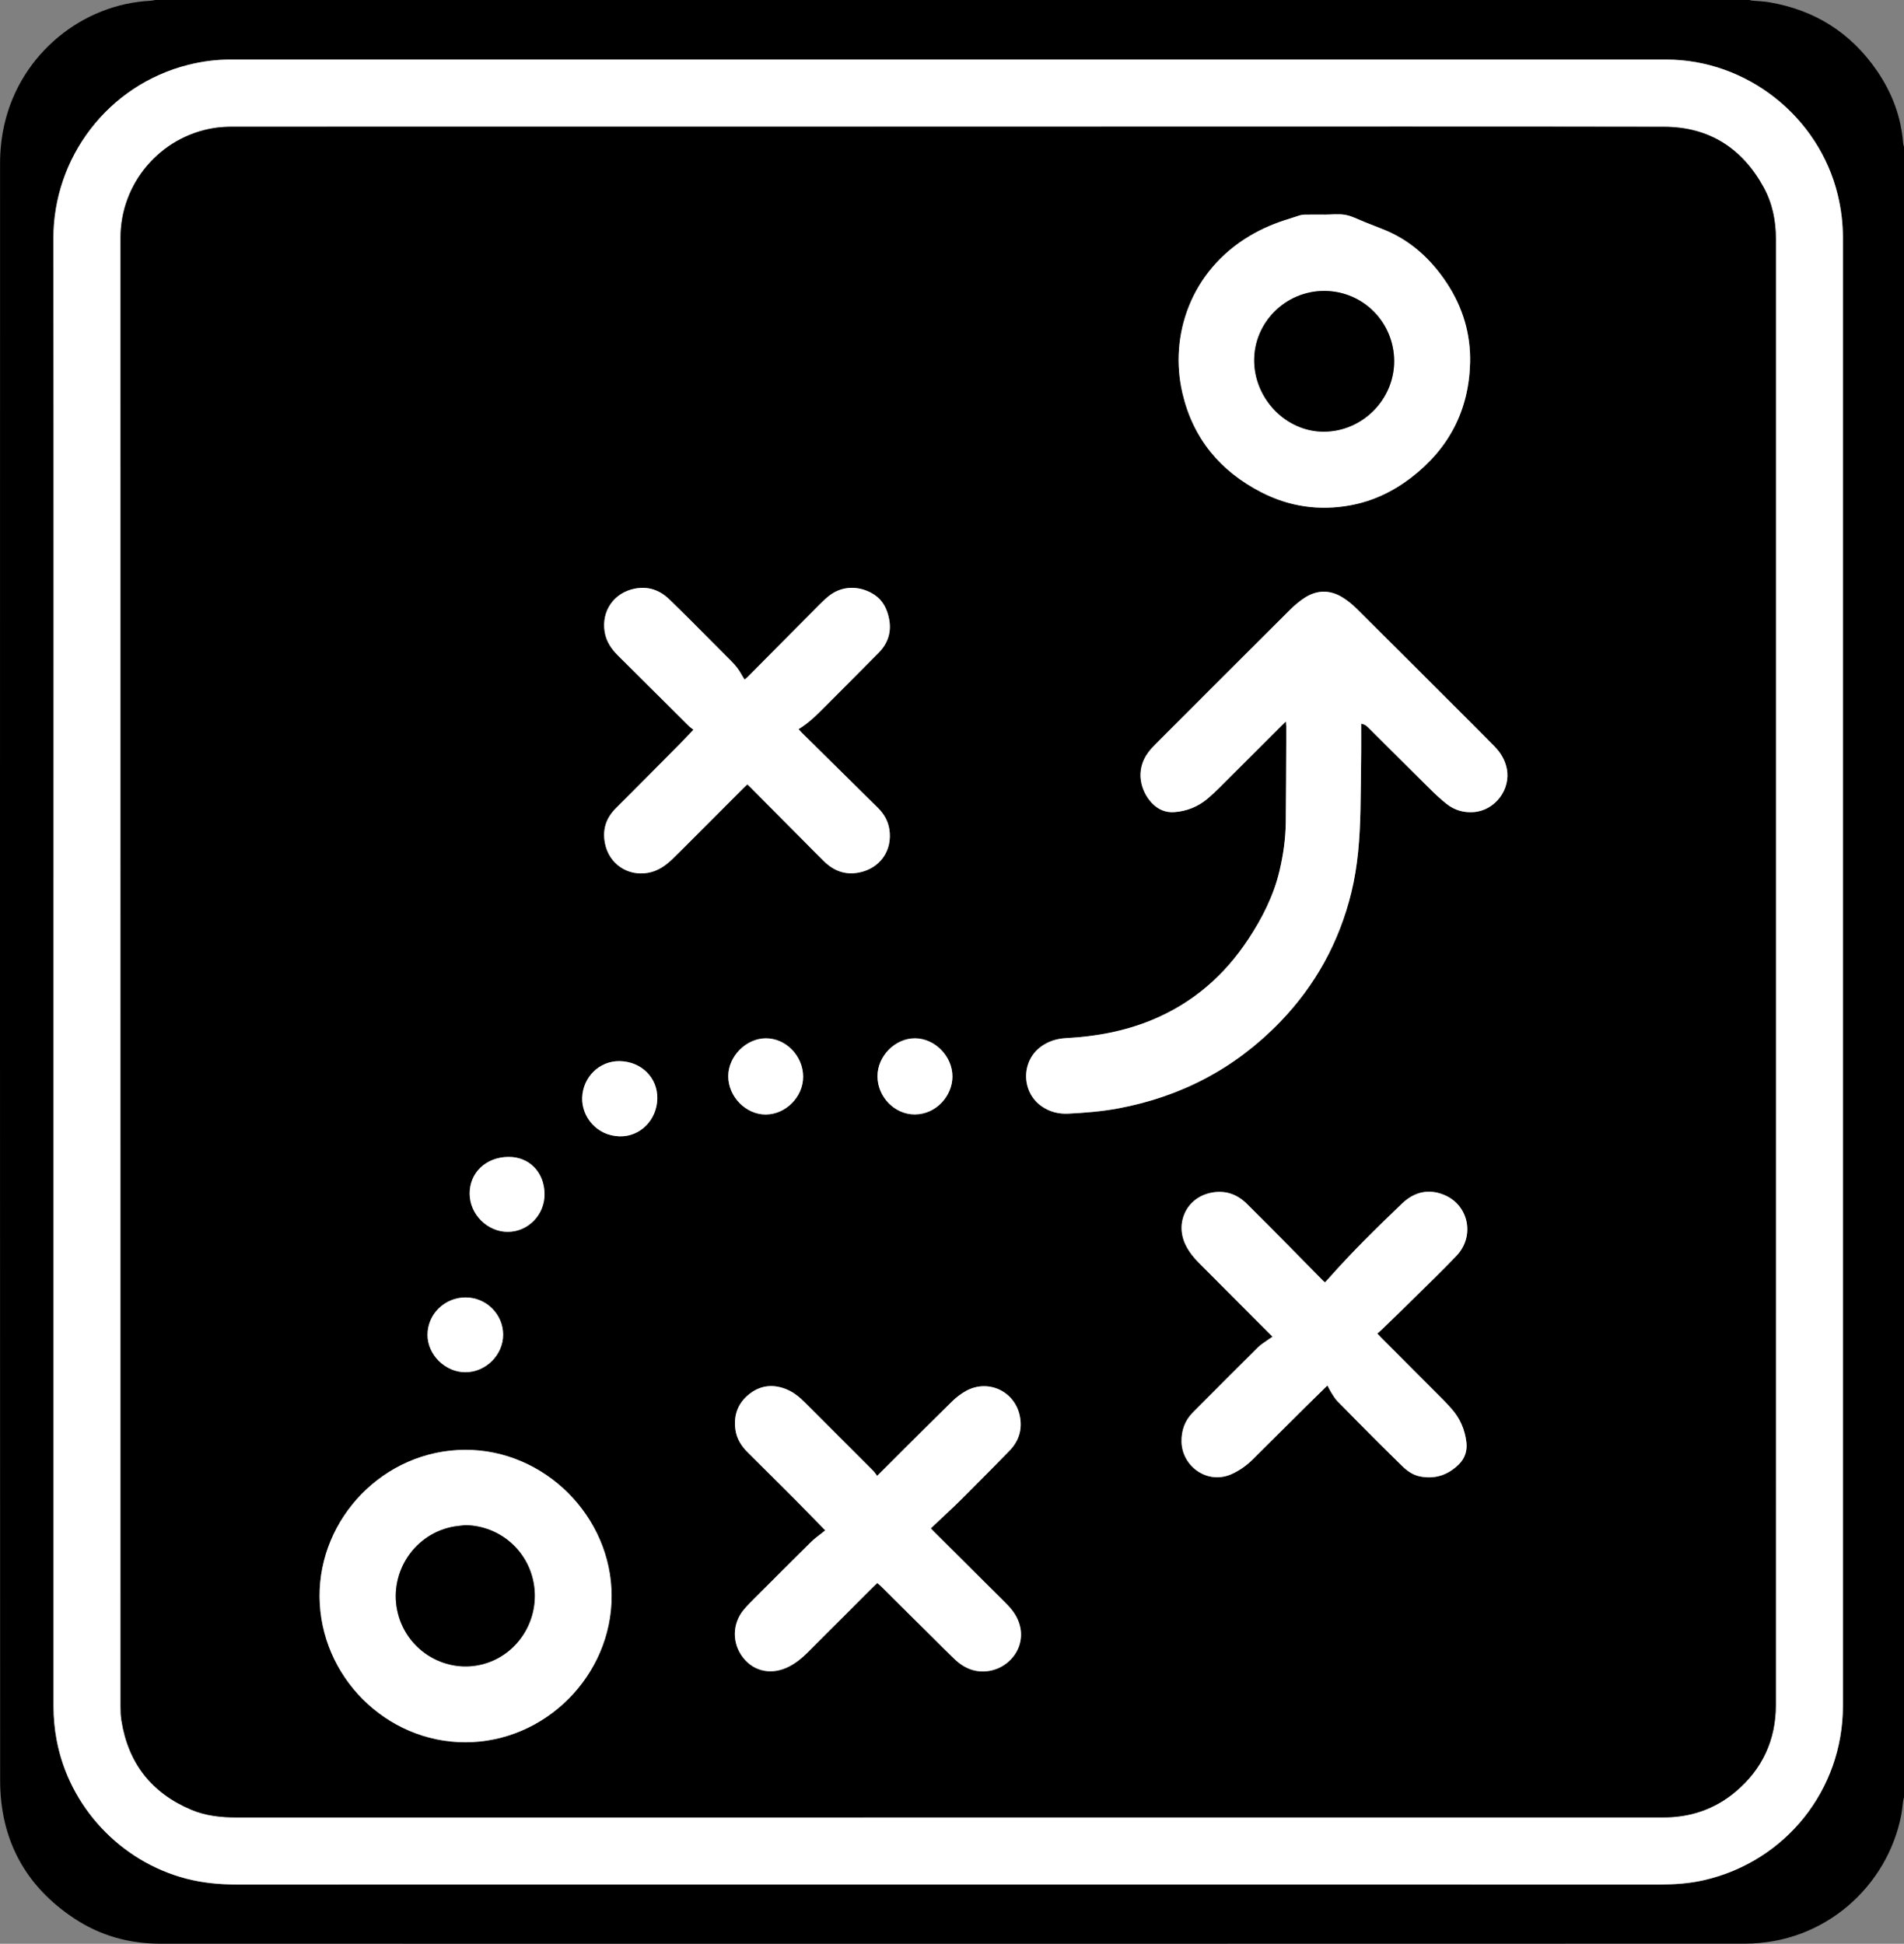 <?xml version="1.0" encoding="UTF-8"?>
<svg id="Layer_1" data-name="Layer 1" xmlns="http://www.w3.org/2000/svg" viewBox="0 0 965.04 985.39">
  <rect x="0" y="0" width="965.04" height="985.39" fill="#808080" stroke="none"/>
  <defs>
    <style>
      .cls-1 {
        fill: #fff;
      }
    </style>
  </defs>
  <path d="m965.04,74.36v836.71c-.15.69-.35,1.38-.45,2.08-.33,2.37-.5,4.77-.96,7.11-7,35.74-38.57,65.04-79.2,65.06-267.76.09-535.51.06-803.27.03-15.64,0-30.26-4.06-43.34-12.68C12.7,956.13.08,932.47.07,902.57-.04,629.36,0,356.15.03,82.94c0-6.8.72-13.55,2.27-20.21C10.6,27.03,41.98,2.01,76.36.39,77.14.35,77.92.13,78.7,0,348.07,0,617.44,0,886.82,0c.38.11.75.27,1.14.31,2.86.27,5.75.32,8.57.8,23.14,3.87,41.51,15.41,54.79,34.74,7.62,11.1,12.31,23.38,13.3,36.93.04.54.27,1.06.42,1.59ZM27.13,492.66c0,124.09,0,248.18,0,372.27,0,5.77.51,11.48,1.58,17.16,6.35,33.82,32.27,61.55,65.67,70.27,8.41,2.2,16.96,2.97,25.64,2.97,84.77-.04,169.55-.02,254.32-.02,155.63,0,311.26,0,466.89.02,7.54,0,15.02-.5,22.38-2.18,41.43-9.48,70.46-45.8,70.46-88.27.01-248.1,0-496.21,0-744.31,0-7.39-.88-14.66-2.62-21.84-9.65-39.73-46.14-68.52-86.93-68.53-242.64,0-485.29,0-727.93,0-7.15,0-14.19.93-21.12,2.67C54.67,43.11,27.02,79.97,27.07,120.87c.15,123.93.06,247.86.06,371.79Z"/>
  <path class="cls-1" d="m27.13,492.66c0-123.93.1-247.86-.06-371.79-.05-40.9,27.59-77.76,68.4-88,6.93-1.74,13.96-2.67,21.12-2.67,242.64,0,485.29,0,727.93,0,40.79,0,77.27,28.8,86.93,68.53,1.75,7.18,2.62,14.45,2.62,21.84,0,248.1,0,496.21,0,744.31,0,42.47-29.03,78.79-70.46,88.27-7.36,1.69-14.84,2.18-22.38,2.18-155.63-.03-311.26-.02-466.89-.02-84.77,0-169.55-.01-254.32.02-8.68,0-17.23-.77-25.64-2.97-33.4-8.71-59.32-36.45-65.67-70.27-1.07-5.68-1.58-11.39-1.58-17.16,0-124.09,0-248.18,0-372.27Zm872.97.05V232.22c0-37.02,0-74.04,0-111.06,0-9.27-1.79-18.18-6.27-26.32-10.9-19.8-27.68-30.52-50.4-30.56-88.45-.16-176.9-.07-265.36-.07-153.23,0-306.46,0-459.69.03-3.35,0-6.74.14-10.03.68-27.23,4.44-47.26,28.03-47.26,55.58,0,248.18,0,496.37.02,744.55,0,2.39.09,4.81.46,7.17,3.42,21.57,15.2,36.67,35.32,45.18,7.33,3.1,15.09,3.93,23,3.93,240.4-.02,480.81-.02,721.21-.02.48,0,.96,0,1.44,0,13.97.12,26.49-4.05,37.18-13.07,13.58-11.46,20.35-26.24,20.36-43.98.04-123.85.02-247.7.02-371.55Z"/>
  <path d="m900.1,492.72c0,123.85.02,247.7-.02,371.55,0,17.73-6.78,32.52-20.36,43.98-10.69,9.02-23.21,13.19-37.18,13.07-.48,0-.96,0-1.44,0-240.4,0-480.81,0-721.21.02-7.91,0-15.66-.83-23-3.93-20.12-8.51-31.9-23.62-35.32-45.18-.37-2.36-.46-4.78-.46-7.17-.02-248.18-.02-496.37-.02-744.55,0-27.55,20.02-51.14,47.26-55.58,3.29-.54,6.69-.68,10.03-.68,153.23-.03,306.46-.03,459.69-.03,88.45,0,176.9-.09,265.36.07,22.72.04,39.49,10.76,50.4,30.56,4.48,8.14,6.27,17.05,6.27,26.32,0,37.02,0,74.04,0,111.06v260.5Zm-210.19-125.83c2.07.33,3.03,1.4,4.04,2.41,10.26,10.21,20.49,20.45,30.79,30.62,2.73,2.69,5.53,5.33,8.54,7.7,3.97,3.12,8.58,4.46,13.69,4.07,10.77-.81,18.87-11.49,16.72-22.08-.91-4.47-3.17-8.15-6.33-11.35-3.93-3.98-7.87-7.96-11.83-11.91-19.29-19.27-38.57-38.56-57.92-57.78-2.14-2.12-4.54-4.08-7.09-5.67-6.36-3.95-12.92-3.94-19.22.12-2.73,1.76-5.27,3.92-7.57,6.22-22.78,22.68-45.5,45.43-68.22,68.17-1.24,1.24-2.44,2.55-3.49,3.95-7,9.38-3.65,19.87,1.6,25.54,3.09,3.34,6.92,5.13,11.55,4.81,6.5-.46,12.26-2.84,17.2-7.09,2-1.72,3.93-3.52,5.8-5.39,10.48-10.44,20.93-20.91,31.4-31.36.61-.61,1.23-1.2,2.18-2.12.08,1.14.18,1.82.18,2.51.02,2.8.02,5.6,0,8.4-.07,13.43-.09,26.86-.25,40.29-.1,8.26-1.26,16.4-3.15,24.44-2.95,12.55-8.67,23.84-15.69,34.52-12.16,18.53-28.19,32.53-48.77,41.08-13.96,5.8-28.6,8.48-43.63,9.28-4.74.25-9.13,1.56-12.97,4.42-10.11,7.52-9.8,23.11.6,30.23,4.04,2.77,8.59,3.88,13.42,3.64,8.46-.43,16.9-1.1,25.26-2.65,31.94-5.95,59.38-20.38,81.97-43.74,18.01-18.62,30.07-40.6,36.22-65.8,3.34-13.68,4.28-27.61,4.59-41.61.22-9.83.28-19.66.37-29.5.05-4.71,0-9.42,0-14.37Zm-453.99,368.09c-41.55.12-74.22,34.86-73.94,74.48.29,40.32,33.59,73.8,73.92,73.78,40.41-.02,74.13-33.81,74.09-74.22-.05-40.2-33.95-74.09-74.07-74.03ZM671.2,108.81v-.02c-3.36,0-6.72-.03-10.07.02-.86.01-1.74.18-2.56.43-1.68.5-3.32,1.14-5,1.64-6.99,2.09-13.68,4.88-19.97,8.61-30.01,17.76-41.08,50.56-34.27,79.79,5.34,22.96,19.13,39.57,39.97,50.27,14.16,7.28,29.23,9.48,44.94,6.65,11.47-2.07,21.75-6.96,30.94-14.01,19.2-14.72,29.41-34.25,29.95-58.46.32-14.41-3.69-27.82-11.6-39.92-8.25-12.62-18.96-22.39-33.24-27.86-2.76-1.06-5.49-2.18-8.24-3.25-3.34-1.31-6.59-3.1-10.06-3.75-3.48-.65-7.17-.14-10.77-.14Zm-226.63,639.39c-.81-1.05-1.32-1.89-2-2.56-11.52-11.55-23.06-23.08-34.59-34.6-2.62-2.61-5.43-4.99-8.85-6.48-6.69-2.91-13.2-2.49-19.04,1.95-5.93,4.52-8.37,10.71-7.37,18.16.62,4.64,2.97,8.38,6.22,11.62,8.1,8.06,16.23,16.11,24.3,24.21,5.02,5.04,9.95,10.16,15.04,15.36-.5.39-1.19.91-1.86,1.46-1.74,1.41-3.59,2.7-5.18,4.26-9.55,9.44-19.05,18.95-28.54,28.45-1.92,1.92-3.86,3.84-5.62,5.91-6.06,7.14-6.17,17.21-.37,24.53,5.65,7.13,14.72,8.82,23.33,4.36,3.44-1.79,6.41-4.2,9.14-6.92,11.2-11.19,22.39-22.38,33.59-33.57.6-.6,1.22-1.18,1.88-1.81.78.69,1.4,1.19,1.97,1.75,8.91,8.84,17.81,17.69,26.73,26.53,3.46,3.43,6.9,6.9,10.42,10.27,5.02,4.81,10.99,7.23,17.95,5.95,12.41-2.29,21.01-16.38,12.17-29.49-1.42-2.1-3.25-3.94-5.06-5.75-11.76-11.76-23.57-23.47-35.35-35.2-.61-.61-1.2-1.24-1.7-1.75,4.13-3.89,8.16-7.65,12.14-11.45,2.48-2.38,4.91-4.81,7.33-7.25,6.82-6.87,13.68-13.69,20.4-20.64,4.9-5.06,6.72-11.16,5.15-18.09-2.8-12.33-16.25-18.37-27.28-12.18-2.48,1.39-4.83,3.18-6.87,5.17-9.66,9.44-19.2,19.02-28.78,28.55-2.94,2.92-5.86,5.86-9.3,9.29Zm-93.08-378.25c-3.06,3.18-5.68,5.97-8.37,8.69-10.3,10.39-20.61,20.77-30.96,31.11-4.97,4.96-6.87,10.77-5.53,17.7,2.01,10.39,11.36,16.86,21.81,15.04,5.04-.88,8.96-3.67,12.51-7.11,2.87-2.78,5.7-5.61,8.52-8.44,9.15-9.16,18.3-18.34,27.45-27.5.6-.6,1.22-1.17,1.87-1.78.48.44.78.7,1.06.98,8.74,8.78,17.48,17.57,26.22,26.36,3.89,3.91,7.72,7.88,11.68,11.72,4.87,4.73,10.58,6.95,17.48,5.65,10.75-2.03,17.23-11.13,15.55-21.95-.68-4.37-2.8-7.93-5.9-10.99-12.86-12.69-25.72-25.38-38.57-38.08-.48-.48-.91-1-1.54-1.69,5.33-3.25,9.48-7.47,13.65-11.66,9.02-9.07,18.11-18.07,27.06-27.21,4.67-4.77,6.47-10.55,5.14-17.17-.99-4.95-3.13-9.26-7.46-12.13-6.05-4.01-14.9-5.3-22.28.08-1.93,1.4-3.67,3.08-5.36,4.78-12.24,12.29-24.44,24.62-36.66,36.93-.42.42-.92.76-1.47,1.21-.56-.91-1.06-1.63-1.47-2.4-1.37-2.56-3.13-4.8-5.18-6.85-6.91-6.89-13.74-13.84-20.64-20.74-3.56-3.56-7.16-7.08-10.78-10.59-4.91-4.76-10.66-6.83-17.52-5.51-10.55,2.04-17.02,11.31-15.31,21.92.79,4.9,3.42,8.71,6.83,12.1,11.96,11.9,23.91,23.8,35.88,35.68.62.62,1.37,1.11,2.31,1.86Zm321.3,332.42c.71,1.31,1.28,2.54,2,3.68.94,1.47,1.84,3.03,3.05,4.27,6.87,7.04,13.81,14.01,20.76,20.97,3.95,3.96,7.97,7.86,11.95,11.79,2.6,2.58,5.52,4.66,9.17,5.38,7.66,1.51,14.25-.75,19.71-6.16,3.06-3.03,4.3-6.95,3.79-11.21-.78-6.42-3.24-12.16-7.6-17.02-1.39-1.55-2.78-3.09-4.25-4.57-10.44-10.48-20.89-20.94-31.34-31.41-.6-.6-1.16-1.24-1.95-2.08.86-.75,1.61-1.35,2.3-2.02,5.91-5.74,11.84-11.45,17.69-17.24,6.77-6.69,13.61-13.31,20.17-20.2,9.36-9.83,6.21-25.56-6.15-30.75-7.99-3.36-15.3-1.58-21.45,4.29-12.83,12.26-25.5,24.7-37.26,38.02-.57.65-1.17,1.27-1.82,1.97-.47-.41-.85-.7-1.18-1.03-5.72-5.81-11.42-11.64-17.16-17.44-7.09-7.16-14.15-14.35-21.33-21.41-5.15-5.06-11.4-7.04-18.49-5.46-12.19,2.71-18.01,15.37-12.37,26.61,1.67,3.32,3.96,6.19,6.57,8.81,10.54,10.6,21.1,21.18,31.66,31.77,1.86,1.86,3.72,3.72,5.72,5.72-1.16.78-2.17,1.41-3.13,2.11-1.42,1.03-2.95,1.96-4.19,3.19-11.06,10.99-22.09,22.01-33.07,33.07-4.09,4.13-5.9,9.21-5.74,15.01.34,12.42,13.23,21.79,25.49,16.2,3.98-1.82,7.49-4.3,10.57-7.36,8.75-8.66,17.45-17.37,26.19-26.05,3.8-3.77,7.63-7.5,11.67-11.46Zm-339.63-145.55c.16-10.52-8.1-18.7-19.07-18.89-10.29-.18-18.67,8.12-19.01,18.5-.33,9.73,7.42,19.37,19,19.63,10.46.24,18.92-8.36,19.08-19.25Zm73.91-10.96c-.03-10.59-8.77-19.56-19-19.49-9.97.07-18.94,9.13-18.97,19.16-.03,10.43,8.94,19.56,19.1,19.46,10.11-.1,18.89-9.01,18.86-19.13Zm75.67-.09c.02-10.26-8.85-19.34-18.94-19.4-10.11-.06-19.08,9-19.06,19.24.02,10.42,8.63,19.37,18.9,19.34,11-.03,19.09-9.57,19.1-19.19Zm-206.74,59.52c-.1-11.07-7.8-18.94-18.41-18.8-11.36.15-19.62,8.05-19.55,18.68.07,10.44,8.97,19.33,19.33,19.3,10.33-.02,18.73-8.68,18.63-19.19Zm-39.95,52.45c-10.7-.03-19.38,8.49-19.37,19.01.01,10.04,8.95,18.87,19.13,18.9,10.36.03,19.2-8.73,19.2-19.02,0-10.36-8.53-18.86-18.96-18.88Z"/>
  <path class="cls-1" d="m689.91,366.88c0,4.95.04,9.66,0,14.37-.09,9.83-.16,19.67-.37,29.5-.31,14-1.25,27.94-4.59,41.61-6.15,25.2-18.22,47.18-36.22,65.8-22.59,23.36-50.03,37.79-81.97,43.74-8.35,1.56-16.79,2.22-25.26,2.65-4.83.25-9.37-.87-13.42-3.64-10.4-7.11-10.72-22.71-.6-30.23,3.84-2.86,8.23-4.17,12.97-4.42,15.03-.8,29.67-3.48,43.63-9.28,20.58-8.55,36.61-22.55,48.77-41.08,7.01-10.69,12.74-21.98,15.69-34.52,1.89-8.04,3.05-16.18,3.15-24.44.16-13.43.18-26.86.25-40.29.02-2.8.01-5.6,0-8.4,0-.69-.1-1.37-.18-2.51-.95.92-1.57,1.51-2.18,2.12-10.46,10.46-20.92,20.92-31.4,31.36-1.87,1.86-3.8,3.67-5.8,5.39-4.94,4.24-10.7,6.63-17.2,7.09-4.62.33-8.45-1.46-11.55-4.81-5.25-5.68-8.6-16.16-1.6-25.54,1.05-1.4,2.25-2.71,3.49-3.95,22.72-22.74,45.44-45.49,68.22-68.17,2.31-2.3,4.84-4.46,7.57-6.22,6.29-4.06,12.86-4.07,19.22-.12,2.56,1.59,4.96,3.54,7.09,5.67,19.35,19.22,38.63,38.5,57.92,57.78,3.96,3.96,7.9,7.93,11.83,11.91,3.16,3.19,5.42,6.87,6.33,11.35,2.15,10.59-5.95,21.27-16.72,22.08-5.12.39-9.72-.96-13.69-4.07-3.01-2.36-5.82-5-8.54-7.7-10.3-10.17-20.53-20.41-30.79-30.62-1.01-1.01-1.98-2.08-4.04-2.41Z"/>
  <path class="cls-1" d="m235.92,734.98c40.12-.06,74.03,33.83,74.07,74.03.05,40.41-33.68,74.2-74.09,74.22-40.33.02-73.63-33.46-73.92-73.78-.28-39.62,32.38-74.36,73.94-74.48Zm-.13,38.2c-2.37.31-4.78.45-7.1.96-19.72,4.31-32,24.32-26.98,43.9,4.96,19.35,24.93,30.88,43.9,25.36,16.76-4.88,27.49-21.67,25.11-39.29-2.38-17.65-17.21-30.71-34.93-30.93Z"/>
  <path class="cls-1" d="m671.2,108.81c3.6,0,7.29-.51,10.77.14,3.46.65,6.72,2.44,10.06,3.75,2.75,1.08,5.49,2.2,8.24,3.25,14.28,5.47,24.99,15.25,33.24,27.86,7.91,12.1,11.92,25.51,11.6,39.92-.54,24.21-10.75,43.74-29.95,58.46-9.19,7.05-19.46,11.94-30.94,14.01-15.71,2.83-30.78.63-44.94-6.65-20.84-10.71-34.63-27.31-39.97-50.27-6.8-29.23,4.27-62.03,34.27-79.79,6.29-3.72,12.98-6.52,19.97-8.61,1.68-.5,3.32-1.14,5-1.64.83-.24,1.71-.41,2.56-.43,3.36-.05,6.72-.02,10.07-.02v.02Zm-35.52,73.85c.02,19.56,16.14,36.14,35.16,36.17,19.52.03,35.79-16.15,35.78-35.74-.02-19.46-15.54-35.6-35.52-35.6-19.52,0-35.44,15.94-35.42,35.17Z"/>
  <path class="cls-1" d="m444.57,748.19c3.44-3.43,6.36-6.36,9.3-9.29,9.58-9.53,19.11-19.1,28.78-28.55,2.04-1.99,4.39-3.78,6.87-5.17,11.03-6.2,24.48-.16,27.28,12.18,1.57,6.93-.25,13.03-5.15,18.09-6.73,6.95-13.59,13.77-20.4,20.64-2.42,2.44-4.85,4.88-7.33,7.25-3.98,3.8-8.01,7.56-12.14,11.45.49.51,1.08,1.14,1.7,1.75,11.79,11.73,23.59,23.44,35.35,35.2,1.8,1.8,3.64,3.65,5.06,5.75,8.84,13.11.24,27.2-12.17,29.49-6.96,1.28-12.92-1.13-17.95-5.95-3.52-3.37-6.96-6.83-10.42-10.27-8.91-8.84-17.81-17.69-26.73-26.53-.56-.56-1.18-1.06-1.97-1.75-.65.63-1.27,1.21-1.88,1.81-11.2,11.19-22.39,22.39-33.59,33.57-2.73,2.72-5.7,5.14-9.14,6.92-8.6,4.47-17.68,2.77-23.33-4.36-5.8-7.31-5.68-17.39.37-24.53,1.76-2.07,3.7-3.98,5.62-5.91,9.5-9.5,18.99-19,28.54-28.45,1.58-1.57,3.44-2.85,5.18-4.26.67-.54,1.36-1.06,1.86-1.46-5.09-5.2-10.02-10.33-15.04-15.36-8.07-8.1-16.19-16.14-24.3-24.21-3.26-3.24-5.6-6.98-6.22-11.62-1-7.44,1.44-13.64,7.37-18.16,5.84-4.45,12.35-4.86,19.04-1.95,3.42,1.49,6.24,3.86,8.85,6.48,11.54,11.53,23.08,23.06,34.59,34.6.67.67,1.18,1.51,2,2.56Z"/>
  <path class="cls-1" d="m351.49,369.95c-.94-.75-1.69-1.24-2.31-1.86-11.97-11.89-23.93-23.78-35.88-35.68-3.41-3.39-6.03-7.2-6.83-12.1-1.72-10.61,4.76-19.88,15.31-21.92,6.86-1.32,12.61.75,17.52,5.51,3.61,3.51,7.22,7.03,10.78,10.59,6.89,6.9,13.73,13.86,20.64,20.74,2.06,2.05,3.82,4.29,5.18,6.85.41.77.91,1.49,1.47,2.4.55-.45,1.05-.79,1.47-1.21,12.22-12.31,24.42-24.64,36.66-36.93,1.69-1.69,3.43-3.38,5.36-4.78,7.38-5.37,16.23-4.08,22.28-.08,4.33,2.86,6.46,7.18,7.46,12.13,1.33,6.63-.47,12.41-5.14,17.17-8.95,9.13-18.04,18.14-27.06,27.21-4.17,4.19-8.31,8.42-13.65,11.66.62.69,1.06,1.22,1.54,1.69,12.85,12.7,25.71,25.39,38.57,38.08,3.1,3.06,5.22,6.62,5.9,10.99,1.68,10.82-4.8,19.92-15.55,21.95-6.9,1.3-12.61-.92-17.48-5.65-3.96-3.84-7.79-7.81-11.68-11.72-8.74-8.79-17.48-17.57-26.22-26.36-.28-.28-.58-.54-1.06-.98-.65.61-1.27,1.18-1.87,1.78-9.15,9.17-18.29,18.34-27.45,27.5-2.82,2.83-5.65,5.66-8.52,8.44-3.55,3.44-7.47,6.23-12.51,7.11-10.44,1.82-19.8-4.65-21.81-15.04-1.34-6.93.56-12.74,5.53-17.7,10.35-10.34,20.66-20.72,30.96-31.11,2.7-2.72,5.32-5.51,8.37-8.69Z"/>
  <path class="cls-1" d="m672.79,702.37c-4.04,3.97-7.88,7.69-11.67,11.46-8.74,8.68-17.43,17.39-26.19,26.05-3.09,3.05-6.59,5.54-10.57,7.36-12.26,5.59-25.15-3.78-25.49-16.2-.16-5.8,1.65-10.89,5.74-15.01,10.98-11.07,22.01-22.09,33.07-33.07,1.23-1.23,2.77-2.16,4.19-3.19.96-.7,1.97-1.33,3.13-2.11-2-2-3.86-3.86-5.72-5.72-10.55-10.59-21.11-21.17-31.66-31.77-2.61-2.62-4.9-5.49-6.57-8.81-5.64-11.24.18-23.9,12.37-26.61,7.09-1.58,13.34.39,18.49,5.46,7.18,7.07,14.24,14.25,21.33,21.41,5.74,5.8,11.44,11.63,17.16,17.44.33.34.71.62,1.18,1.03.65-.7,1.25-1.32,1.82-1.97,11.76-13.32,24.42-25.76,37.26-38.02,6.15-5.87,13.46-7.65,21.45-4.29,12.36,5.2,15.52,20.92,6.15,30.75-6.56,6.89-13.4,13.51-20.17,20.2-5.86,5.79-11.79,11.5-17.69,17.24-.69.67-1.44,1.26-2.3,2.02.79.84,1.35,1.48,1.95,2.08,10.45,10.47,20.9,20.93,31.34,31.41,1.47,1.47,2.86,3.02,4.25,4.57,4.36,4.85,6.82,10.6,7.6,17.02.52,4.27-.73,8.18-3.79,11.21-5.46,5.42-12.05,7.68-19.71,6.16-3.65-.72-6.57-2.81-9.17-5.38-3.98-3.94-8-7.83-11.95-11.79-6.95-6.96-13.89-13.93-20.76-20.97-1.21-1.24-2.1-2.8-3.05-4.27-.72-1.13-1.3-2.37-2-3.68Z"/>
  <path class="cls-1" d="m333.17,556.82c-.16,10.88-8.62,19.49-19.08,19.25-11.58-.27-19.33-9.9-19-19.63.35-10.39,8.72-18.69,19.01-18.5,10.97.19,19.22,8.37,19.07,18.89Z"/>
  <path class="cls-1" d="m407.08,545.86c.03,10.13-8.76,19.04-18.86,19.13-10.16.1-19.13-9.04-19.1-19.46.03-10.03,8.99-19.09,18.97-19.16,10.23-.07,18.97,8.9,19,19.49Z"/>
  <path class="cls-1" d="m482.75,545.76c-.01,9.61-8.1,19.16-19.1,19.19-10.27.03-18.88-8.92-18.9-19.34-.02-10.24,8.95-19.3,19.06-19.24,10.1.06,18.97,9.14,18.94,19.4Z"/>
  <path class="cls-1" d="m276.01,605.28c.1,10.52-8.3,19.17-18.63,19.19-10.36.02-19.26-8.86-19.33-19.3-.07-10.64,8.19-18.53,19.55-18.68,10.6-.14,18.31,7.72,18.41,18.8Z"/>
  <path class="cls-1" d="m236.06,657.73c10.43.03,18.95,8.52,18.96,18.88,0,10.3-8.84,19.05-19.2,19.02-10.18-.03-19.12-8.86-19.13-18.9-.01-10.52,8.67-19.04,19.37-19.01Z"/>
  <path d="m235.8,773.18c17.72.22,32.54,13.28,34.93,30.93,2.38,17.62-8.35,34.41-25.11,39.29-18.97,5.52-38.94-6.02-43.9-25.36-5.01-19.57,7.26-39.59,26.98-43.9,2.33-.51,4.73-.65,7.1-.96Z"/>
  <path d="m635.69,182.66c-.02-19.22,15.89-35.16,35.42-35.17,19.98,0,35.5,16.14,35.52,35.6.02,19.58-16.26,35.77-35.78,35.74-19.02-.03-35.14-16.61-35.16-36.17Z"/>
</svg>